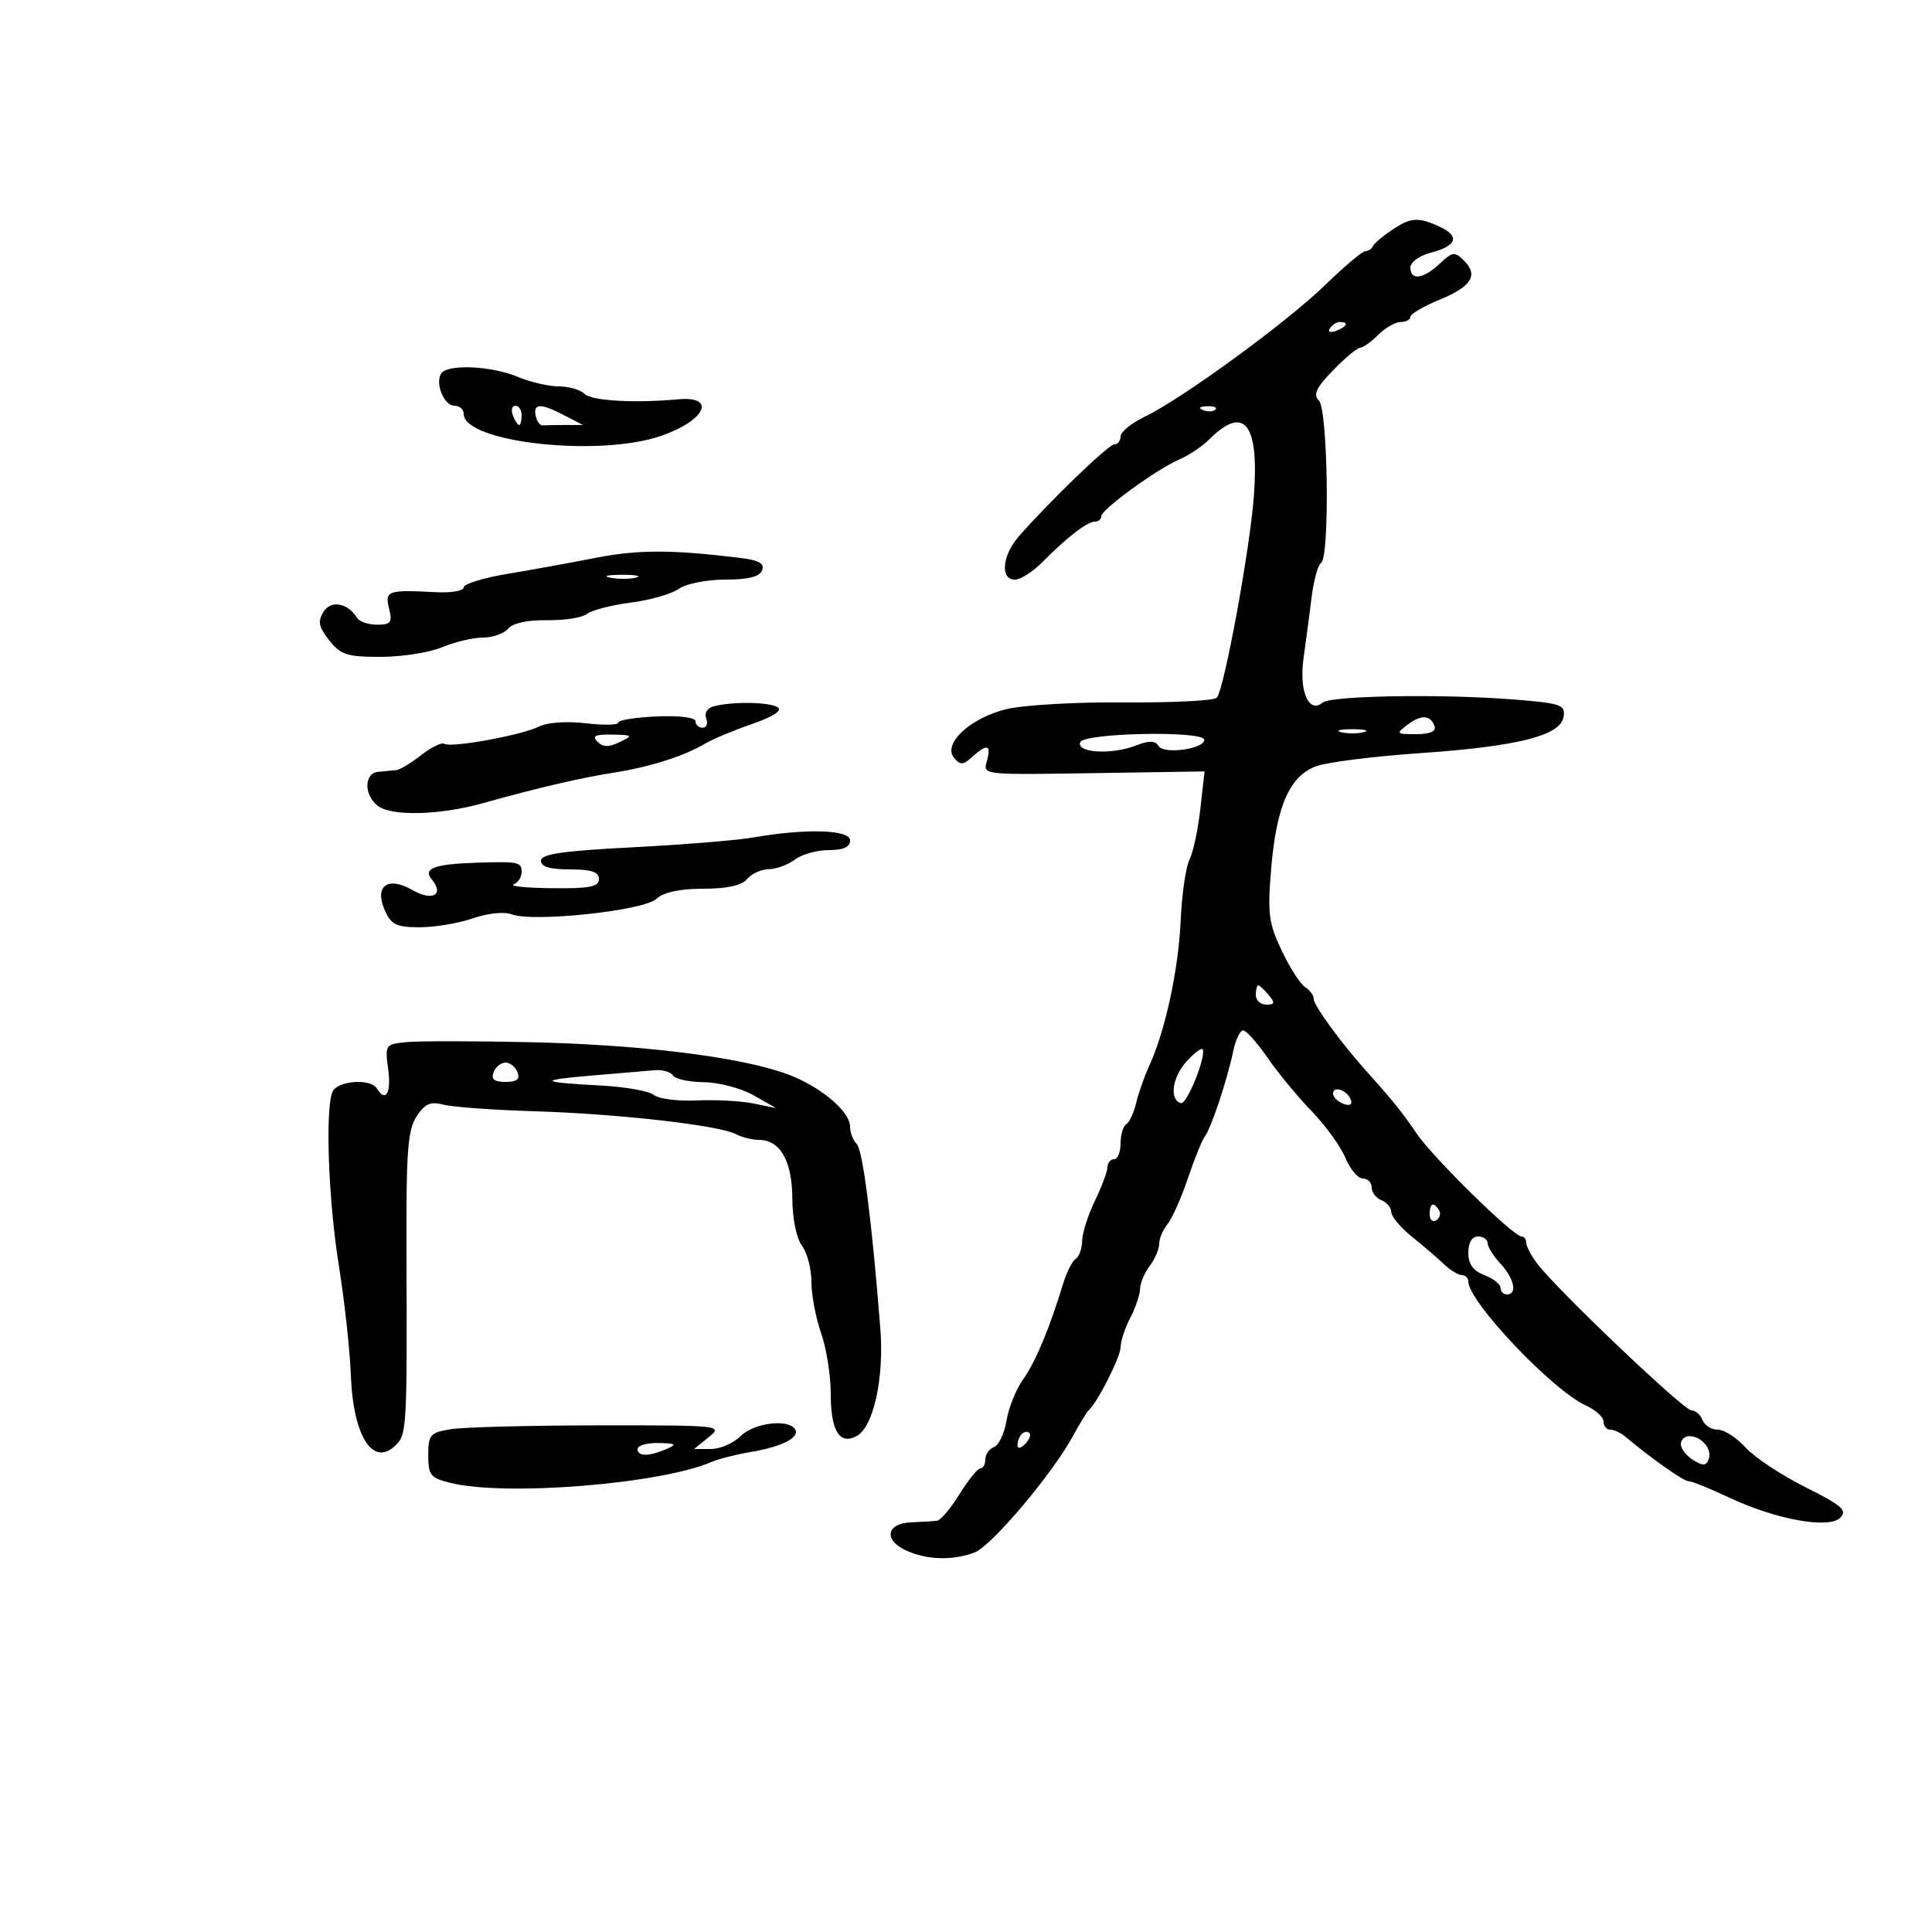 <svg xmlns="http://www.w3.org/2000/svg" width="300" height="300" viewBox="0 0 300 300" version="1.1">
	<path d="M 216 35.802 C 214.625 36.736, 213.350 37.837, 213.167 38.250 C 212.983 38.663, 212.461 39, 212.005 39 C 211.550 39, 208.748 41.362, 205.779 44.250 C 199.804 50.060, 183.584 61.900, 177.761 64.701 C 175.705 65.691, 174.018 67.063, 174.011 67.750 C 174.005 68.438, 173.570 69, 173.044 69 C 172.147 69, 163.230 77.575, 158.250 83.228 C 155.616 86.218, 155.252 90, 157.599 90 C 158.478 90, 160.413 88.762, 161.899 87.250 C 165.589 83.493, 168.826 81, 170.011 81 C 170.555 81, 171 80.626, 171 80.170 C 171 79.119, 179.571 72.881, 183.142 71.333 C 184.622 70.692, 186.693 69.307, 187.743 68.257 C 193.195 62.805, 195.527 65.707, 194.710 76.928 C 194.108 85.201, 190.109 106.994, 188.947 108.339 C 188.548 108.801, 182.118 109.126, 174.658 109.063 C 167.197 109, 158.935 109.471, 156.297 110.110 C 150.660 111.477, 146.334 115.493, 148.147 117.677 C 149.109 118.836, 149.550 118.812, 150.972 117.525 C 153.245 115.469, 153.916 115.606, 153.290 118 C 152.659 120.413, 151.904 120.331, 171.771 120.022 L 187.043 119.785 186.384 125.642 C 186.022 128.864, 185.264 132.396, 184.699 133.491 C 184.134 134.585, 183.519 138.860, 183.332 142.991 C 182.984 150.647, 180.932 160.109, 178.450 165.500 C 177.691 167.150, 176.779 169.742, 176.424 171.259 C 176.069 172.777, 175.378 174.266, 174.889 174.568 C 174.400 174.871, 174 176.216, 174 177.559 C 174 178.902, 173.550 180, 173 180 C 172.450 180, 171.985 180.563, 171.966 181.250 C 171.947 181.938, 171.063 184.300, 170 186.500 C 168.937 188.700, 168.053 191.486, 168.034 192.691 C 168.015 193.896, 167.567 195.150, 167.037 195.477 C 166.507 195.804, 165.635 197.519, 165.098 199.286 C 162.988 206.236, 160.802 211.470, 158.884 214.162 C 157.781 215.713, 156.615 218.599, 156.294 220.578 C 155.973 222.556, 155.100 224.408, 154.355 224.694 C 153.610 224.980, 153 225.841, 153 226.607 C 153 227.373, 152.656 228, 152.236 228 C 151.816 228, 150.360 229.800, 149 232 C 147.640 234.200, 146.072 236.061, 145.514 236.135 C 144.956 236.209, 143.160 236.321, 141.523 236.385 C 137.638 236.535, 137.143 239.117, 140.686 240.750 C 143.913 242.237, 147.939 242.354, 151.344 241.059 C 153.960 240.065, 163.390 228.900, 166.597 223 C 167.644 221.075, 168.745 219.275, 169.045 219 C 170.457 217.704, 174.001 210.698, 174.006 209.193 C 174.010 208.262, 174.685 206.211, 175.506 204.636 C 176.328 203.060, 177.014 201.035, 177.032 200.136 C 177.049 199.236, 177.724 197.626, 178.532 196.559 C 179.339 195.491, 180 193.952, 180 193.138 C 180 192.324, 180.583 190.947, 181.295 190.079 C 182.008 189.210, 183.424 186.025, 184.443 183 C 185.463 179.975, 186.650 177.039, 187.083 176.475 C 188.059 175.206, 190.588 167.611, 191.488 163.250 C 191.857 161.463, 192.552 160, 193.031 160 C 193.511 160, 195.222 161.915, 196.832 164.256 C 198.442 166.596, 201.519 170.324, 203.669 172.540 C 205.819 174.755, 208.178 178.015, 208.910 179.784 C 209.643 181.553, 210.863 183, 211.621 183 C 212.380 183, 213 183.627, 213 184.393 C 213 185.159, 213.675 186.045, 214.500 186.362 C 215.325 186.678, 216.019 187.514, 216.042 188.219 C 216.066 188.923, 217.488 190.625, 219.203 192 C 220.918 193.375, 223.149 195.287, 224.160 196.250 C 225.172 197.213, 226.450 198, 227 198 C 227.550 198, 228 198.446, 228 198.991 C 228 202.109, 241.077 215.905, 246.250 218.244 C 247.762 218.929, 249 220.053, 249 220.744 C 249 221.435, 249.469 222, 250.042 222 C 250.615 222, 251.628 222.455, 252.292 223.012 C 256.490 226.529, 261.411 230, 262.199 230 C 262.708 230, 265.497 231.123, 268.397 232.495 C 275.692 235.946, 283.969 237.460, 285.758 235.670 C 286.897 234.531, 286.031 233.774, 280.306 230.908 C 276.563 229.034, 272.387 226.262, 271.027 224.750 C 269.667 223.238, 267.741 222, 266.746 222 C 265.751 222, 264.678 221.325, 264.362 220.500 C 264.045 219.675, 263.266 219, 262.631 219 C 261.448 219, 241.811 200.309, 238.718 196.239 C 237.773 194.995, 237 193.532, 237 192.989 C 237 192.445, 236.662 191.997, 236.250 191.994 C 234.969 191.984, 222.450 179.690, 219.964 176 C 217.801 172.792, 216.117 170.704, 212 166.131 C 208.307 162.029, 204 156.120, 204 155.156 C 204 154.575, 203.405 153.740, 202.679 153.300 C 201.952 152.860, 200.316 150.319, 199.043 147.654 C 196.990 143.356, 196.803 141.912, 197.389 134.885 C 198.202 125.137, 200.263 120.467, 204.416 118.963 C 206.112 118.349, 213.350 117.443, 220.500 116.949 C 235.762 115.894, 242.361 114.217, 242.802 111.279 C 243.076 109.453, 242.383 109.209, 235.302 108.634 C 224.187 107.731, 206.704 108.001, 205.384 109.096 C 203.234 110.881, 201.693 107.331, 202.409 102.242 C 202.776 99.634, 203.343 95.353, 203.668 92.729 C 203.993 90.105, 204.650 87.716, 205.129 87.420 C 206.509 86.568, 206.211 63.611, 204.802 62.202 C 203.871 61.271, 204.361 60.223, 206.998 57.502 C 208.865 55.576, 210.754 54, 211.196 54 C 211.638 54, 212.900 53.100, 214 52 C 215.100 50.900, 216.675 50, 217.500 50 C 218.325 50, 219 49.642, 219 49.205 C 219 48.768, 220.999 47.586, 223.442 46.578 C 228.504 44.491, 229.611 42.753, 227.331 40.474 C 225.885 39.028, 225.555 39.069, 223.559 40.945 C 220.995 43.353, 219 43.609, 219 41.529 C 219 40.714, 220.421 39.689, 222.182 39.233 C 226.256 38.177, 226.741 36.659, 223.479 35.172 C 220.144 33.653, 219.027 33.747, 216 35.802 M 206.507 50.989 C 206.157 51.555, 206.558 51.723, 207.448 51.382 C 209.180 50.717, 209.497 50, 208.059 50 C 207.541 50, 206.843 50.445, 206.507 50.989 M 68.494 58.009 C 67.534 59.563, 68.961 63, 70.567 63 C 71.355 63, 72 63.569, 72 64.264 C 72 68.696, 92.969 71.034, 102.663 67.682 C 109.546 65.302, 111.329 61.453, 105.292 62.005 C 98.500 62.626, 91.842 62.242, 90.768 61.168 C 90.126 60.526, 88.326 60, 86.768 60 C 85.210 60, 82.320 59.325, 80.346 58.500 C 76.252 56.789, 69.423 56.506, 68.494 58.009 M 79.638 64.500 C 79.955 65.325, 80.391 66, 80.607 66 C 80.823 66, 81 65.325, 81 64.500 C 81 63.675, 80.564 63, 80.031 63 C 79.499 63, 79.322 63.675, 79.638 64.500 M 83.177 64.553 C 83.355 65.407, 83.838 66.082, 84.250 66.053 C 84.662 66.024, 86.237 65.997, 87.750 65.994 L 90.500 65.988 87.636 64.494 C 83.983 62.589, 82.771 62.605, 83.177 64.553 M 186.813 63.683 C 187.534 63.972, 188.397 63.936, 188.729 63.604 C 189.061 63.272, 188.471 63.036, 187.417 63.079 C 186.252 63.127, 186.015 63.364, 186.813 63.683 M 92.500 86.621 C 88.650 87.377, 82.463 88.500, 78.750 89.118 C 75.037 89.736, 72 90.678, 72 91.211 C 72 91.744, 70.088 92.079, 67.750 91.956 C 60.201 91.557, 59.714 91.726, 60.411 94.500 C 60.953 96.659, 60.703 97, 58.578 97 C 57.225 97, 55.841 96.552, 55.503 96.005 C 54.037 93.633, 51.403 93.124, 50.239 94.989 C 49.306 96.483, 49.474 97.333, 51.115 99.419 C 52.892 101.678, 53.889 102, 59.105 102 C 62.382 102, 66.680 101.325, 68.654 100.500 C 70.629 99.675, 73.484 99, 75 99 C 76.515 99, 78.272 98.377, 78.904 97.616 C 79.614 96.760, 81.919 96.260, 84.945 96.306 C 87.636 96.346, 90.437 95.904, 91.169 95.323 C 91.901 94.742, 94.935 93.956, 97.911 93.577 C 100.886 93.198, 104.249 92.239, 105.383 91.444 C 106.535 90.637, 109.727 90, 112.616 90 C 116.204 90, 117.956 89.557, 118.341 88.553 C 118.755 87.474, 117.830 86.978, 114.698 86.600 C 104.255 85.337, 99.013 85.342, 92.500 86.621 M 94.762 89.707 C 96.006 89.946, 97.806 89.937, 98.762 89.687 C 99.718 89.437, 98.700 89.241, 96.500 89.252 C 94.300 89.263, 93.518 89.468, 94.762 89.707 M 110.805 109.679 C 109.821 109.938, 109.342 110.728, 109.662 111.563 C 109.966 112.353, 109.716 113, 109.107 113 C 108.498 113, 108 112.549, 108 111.997 C 108 111.409, 105.517 111.098, 102.008 111.247 C 98.713 111.386, 96.013 111.816, 96.008 112.203 C 96.004 112.589, 93.730 112.637, 90.955 112.308 C 88.009 111.959, 84.992 112.171, 83.705 112.817 C 81.027 114.161, 70.070 116.161, 69.002 115.501 C 68.580 115.240, 66.966 116.026, 65.414 117.246 C 63.863 118.467, 62.122 119.517, 61.547 119.580 C 60.971 119.644, 59.712 119.764, 58.750 119.848 C 56.560 120.038, 56.454 123.302, 58.581 125.067 C 60.654 126.788, 68.197 126.622, 75.035 124.706 C 83.620 122.301, 90.082 120.798, 95.500 119.946 C 100.949 119.089, 106.363 117.355, 109.500 115.462 C 110.600 114.799, 113.859 113.435, 116.743 112.433 C 120.126 111.257, 121.545 110.330, 120.743 109.820 C 119.442 108.994, 113.712 108.912, 110.805 109.679 M 218.559 112.534 C 216.725 113.919, 216.799 114, 219.892 114 C 221.975 114, 223.023 113.568, 222.771 112.813 C 222.169 111.008, 220.708 110.911, 218.559 112.534 M 208.250 113.689 C 209.213 113.941, 210.787 113.941, 211.750 113.689 C 212.713 113.438, 211.925 113.232, 210 113.232 C 208.075 113.232, 207.287 113.438, 208.250 113.689 M 92.767 115.167 C 93.631 116.031, 94.530 116.048, 96.217 115.235 C 98.361 114.202, 98.290 114.131, 95.050 114.068 C 92.420 114.016, 91.878 114.278, 92.767 115.167 M 167.737 115.250 C 167.107 116.899, 172.569 117.235, 176.342 115.778 C 178.459 114.961, 179.369 114.980, 179.909 115.852 C 180.725 117.174, 187 116.309, 187 114.875 C 187 113.428, 168.293 113.792, 167.737 115.250 M 117 130.040 C 114.525 130.474, 106.088 131.161, 98.250 131.567 C 87.327 132.131, 84 132.618, 84 133.652 C 84 134.583, 85.392 135, 88.500 135 C 91.833 135, 93 135.389, 93 136.500 C 93 137.703, 91.563 137.984, 85.750 137.921 C 81.763 137.878, 79.063 137.615, 79.750 137.338 C 80.438 137.060, 81 136.196, 81 135.417 C 81 133.851, 80.513 133.749, 74 133.961 C 67.460 134.173, 65.631 134.850, 67.033 136.540 C 69.036 138.954, 67.148 139.992, 64.021 138.197 C 60.149 135.975, 58.046 137.610, 59.806 141.473 C 60.778 143.606, 61.623 143.998, 65.229 143.985 C 67.578 143.977, 71.283 143.349, 73.463 142.591 C 75.762 141.790, 78.281 141.534, 79.463 141.979 C 82.802 143.238, 99.874 141.424, 101.894 139.596 C 103.063 138.538, 105.529 138, 109.206 138 C 112.919 138, 115.167 137.504, 116 136.500 C 116.685 135.675, 118.202 134.986, 119.372 134.968 C 120.543 134.951, 122.374 134.276, 123.441 133.468 C 124.509 132.661, 126.871 132, 128.691 132 C 130.966 132, 132 131.531, 132 130.500 C 132 128.820, 125.151 128.610, 117 130.040 M 195 154.500 C 195 155.325, 195.730 156, 196.622 156 C 197.951 156, 198.020 155.729, 197 154.500 C 196.315 153.675, 195.585 153, 195.378 153 C 195.170 153, 195 153.675, 195 154.500 M 63.128 161.818 C 59.822 162.139, 59.766 162.221, 60.283 166.072 C 60.778 169.765, 59.882 171.236, 58.500 169 C 57.502 167.385, 52.281 167.825, 51.607 169.582 C 50.480 172.518, 51.001 186.435, 52.615 196.500 C 53.496 202, 54.337 209.677, 54.482 213.561 C 54.839 223.089, 57.950 227.907, 61.471 224.386 C 63.164 222.693, 63.221 221.646, 63.118 194.177 C 63.060 178.821, 63.314 175.451, 64.684 173.359 C 65.992 171.363, 66.838 170.998, 68.910 171.535 C 70.334 171.904, 76.672 172.363, 82.992 172.555 C 95.901 172.946, 111.611 174.727, 114.236 176.095 C 115.191 176.593, 116.809 177, 117.831 177 C 121.140 177, 122.998 180.243, 123.032 186.079 C 123.050 189.251, 123.673 192.305, 124.532 193.441 C 125.339 194.509, 126 197.040, 126 199.065 C 126 201.091, 126.675 204.662, 127.500 207 C 128.325 209.338, 129 213.580, 129 216.426 C 129 222.195, 130.356 224.415, 133.012 222.994 C 135.632 221.591, 137.304 214.021, 136.698 206.301 C 135.390 189.631, 133.975 178.575, 133.027 177.627 C 132.462 177.062, 132 175.874, 132 174.987 C 132 172.431, 126.942 168.344, 121.549 166.542 C 113.840 163.966, 98.951 162.190, 82 161.825 C 73.475 161.641, 64.983 161.638, 63.128 161.818 M 184.207 164.866 C 181.994 167.323, 181.549 170.857, 183.399 171.290 C 184.301 171.501, 187.268 164.163, 186.767 162.961 C 186.620 162.610, 185.468 163.467, 184.207 164.866 M 76.638 166.500 C 76.224 167.580, 76.744 168, 78.500 168 C 80.256 168, 80.776 167.580, 80.362 166.500 C 80.045 165.675, 79.207 165, 78.500 165 C 77.793 165, 76.955 165.675, 76.638 166.500 M 92 167 C 83.417 167.732, 83.691 168.048, 93.355 168.564 C 97.126 168.765, 100.805 169.423, 101.532 170.026 C 102.258 170.629, 105.248 171.013, 108.176 170.878 C 111.104 170.743, 115.075 170.954, 117 171.347 L 120.500 172.061 117 170.072 C 115.075 168.979, 111.614 168.065, 109.309 168.042 C 107.004 168.019, 104.840 167.550, 104.500 167 C 104.160 166.450, 102.896 166.081, 101.691 166.180 C 100.486 166.279, 96.125 166.648, 92 167 M 207 169.810 C 207 170.347, 207.713 171.059, 208.584 171.394 C 209.557 171.767, 210.015 171.544, 209.771 170.813 C 209.273 169.318, 207 168.495, 207 169.810 M 222 188.559 C 222 189.416, 222.457 189.835, 223.016 189.490 C 223.575 189.144, 223.774 188.443, 223.457 187.931 C 222.600 186.544, 222 186.802, 222 188.559 M 228 194.525 C 228 196.298, 228.744 197.333, 230.500 198 C 231.875 198.523, 233 199.412, 233 199.975 C 233 200.539, 233.450 201, 234 201 C 235.652 201, 235.132 198.518, 233 196.230 C 231.900 195.050, 231 193.615, 231 193.042 C 231 192.469, 230.325 192, 229.500 192 C 228.563 192, 228 192.947, 228 194.525 M 70 221.925 C 66.785 222.453, 66.500 222.782, 66.500 225.959 C 66.500 229.082, 66.840 229.501, 70 230.275 C 78.561 232.372, 102.564 230.436, 110.500 227.008 C 111.600 226.533, 114.292 225.847, 116.482 225.483 C 121.369 224.672, 124.251 223.215, 123.469 221.950 C 122.431 220.271, 117.063 220.937, 115 223 C 113.900 224.100, 111.825 225, 110.389 225 L 107.778 225 110.058 223.154 C 112.293 221.345, 111.953 221.309, 92.919 221.329 C 82.238 221.340, 71.925 221.608, 70 221.925 M 158.667 222.667 C 158.300 223.033, 158 223.798, 158 224.367 C 158 224.993, 158.466 224.934, 159.183 224.217 C 159.834 223.566, 160.134 222.801, 159.850 222.517 C 159.566 222.232, 159.033 222.300, 158.667 222.667 M 261 224.259 C 261 224.952, 261.860 226.056, 262.911 226.712 C 264.425 227.658, 264.928 227.629, 265.333 226.575 C 265.924 225.035, 264.197 223, 262.300 223 C 261.585 223, 261 223.567, 261 224.259 M 99 225 C 99 226.187, 100.737 226.187, 103.500 225 C 105.176 224.280, 104.974 224.129, 102.250 224.070 C 100.463 224.032, 99 224.450, 99 225" stroke="none" fill="black" fill-rule="evenodd"/>
</svg>